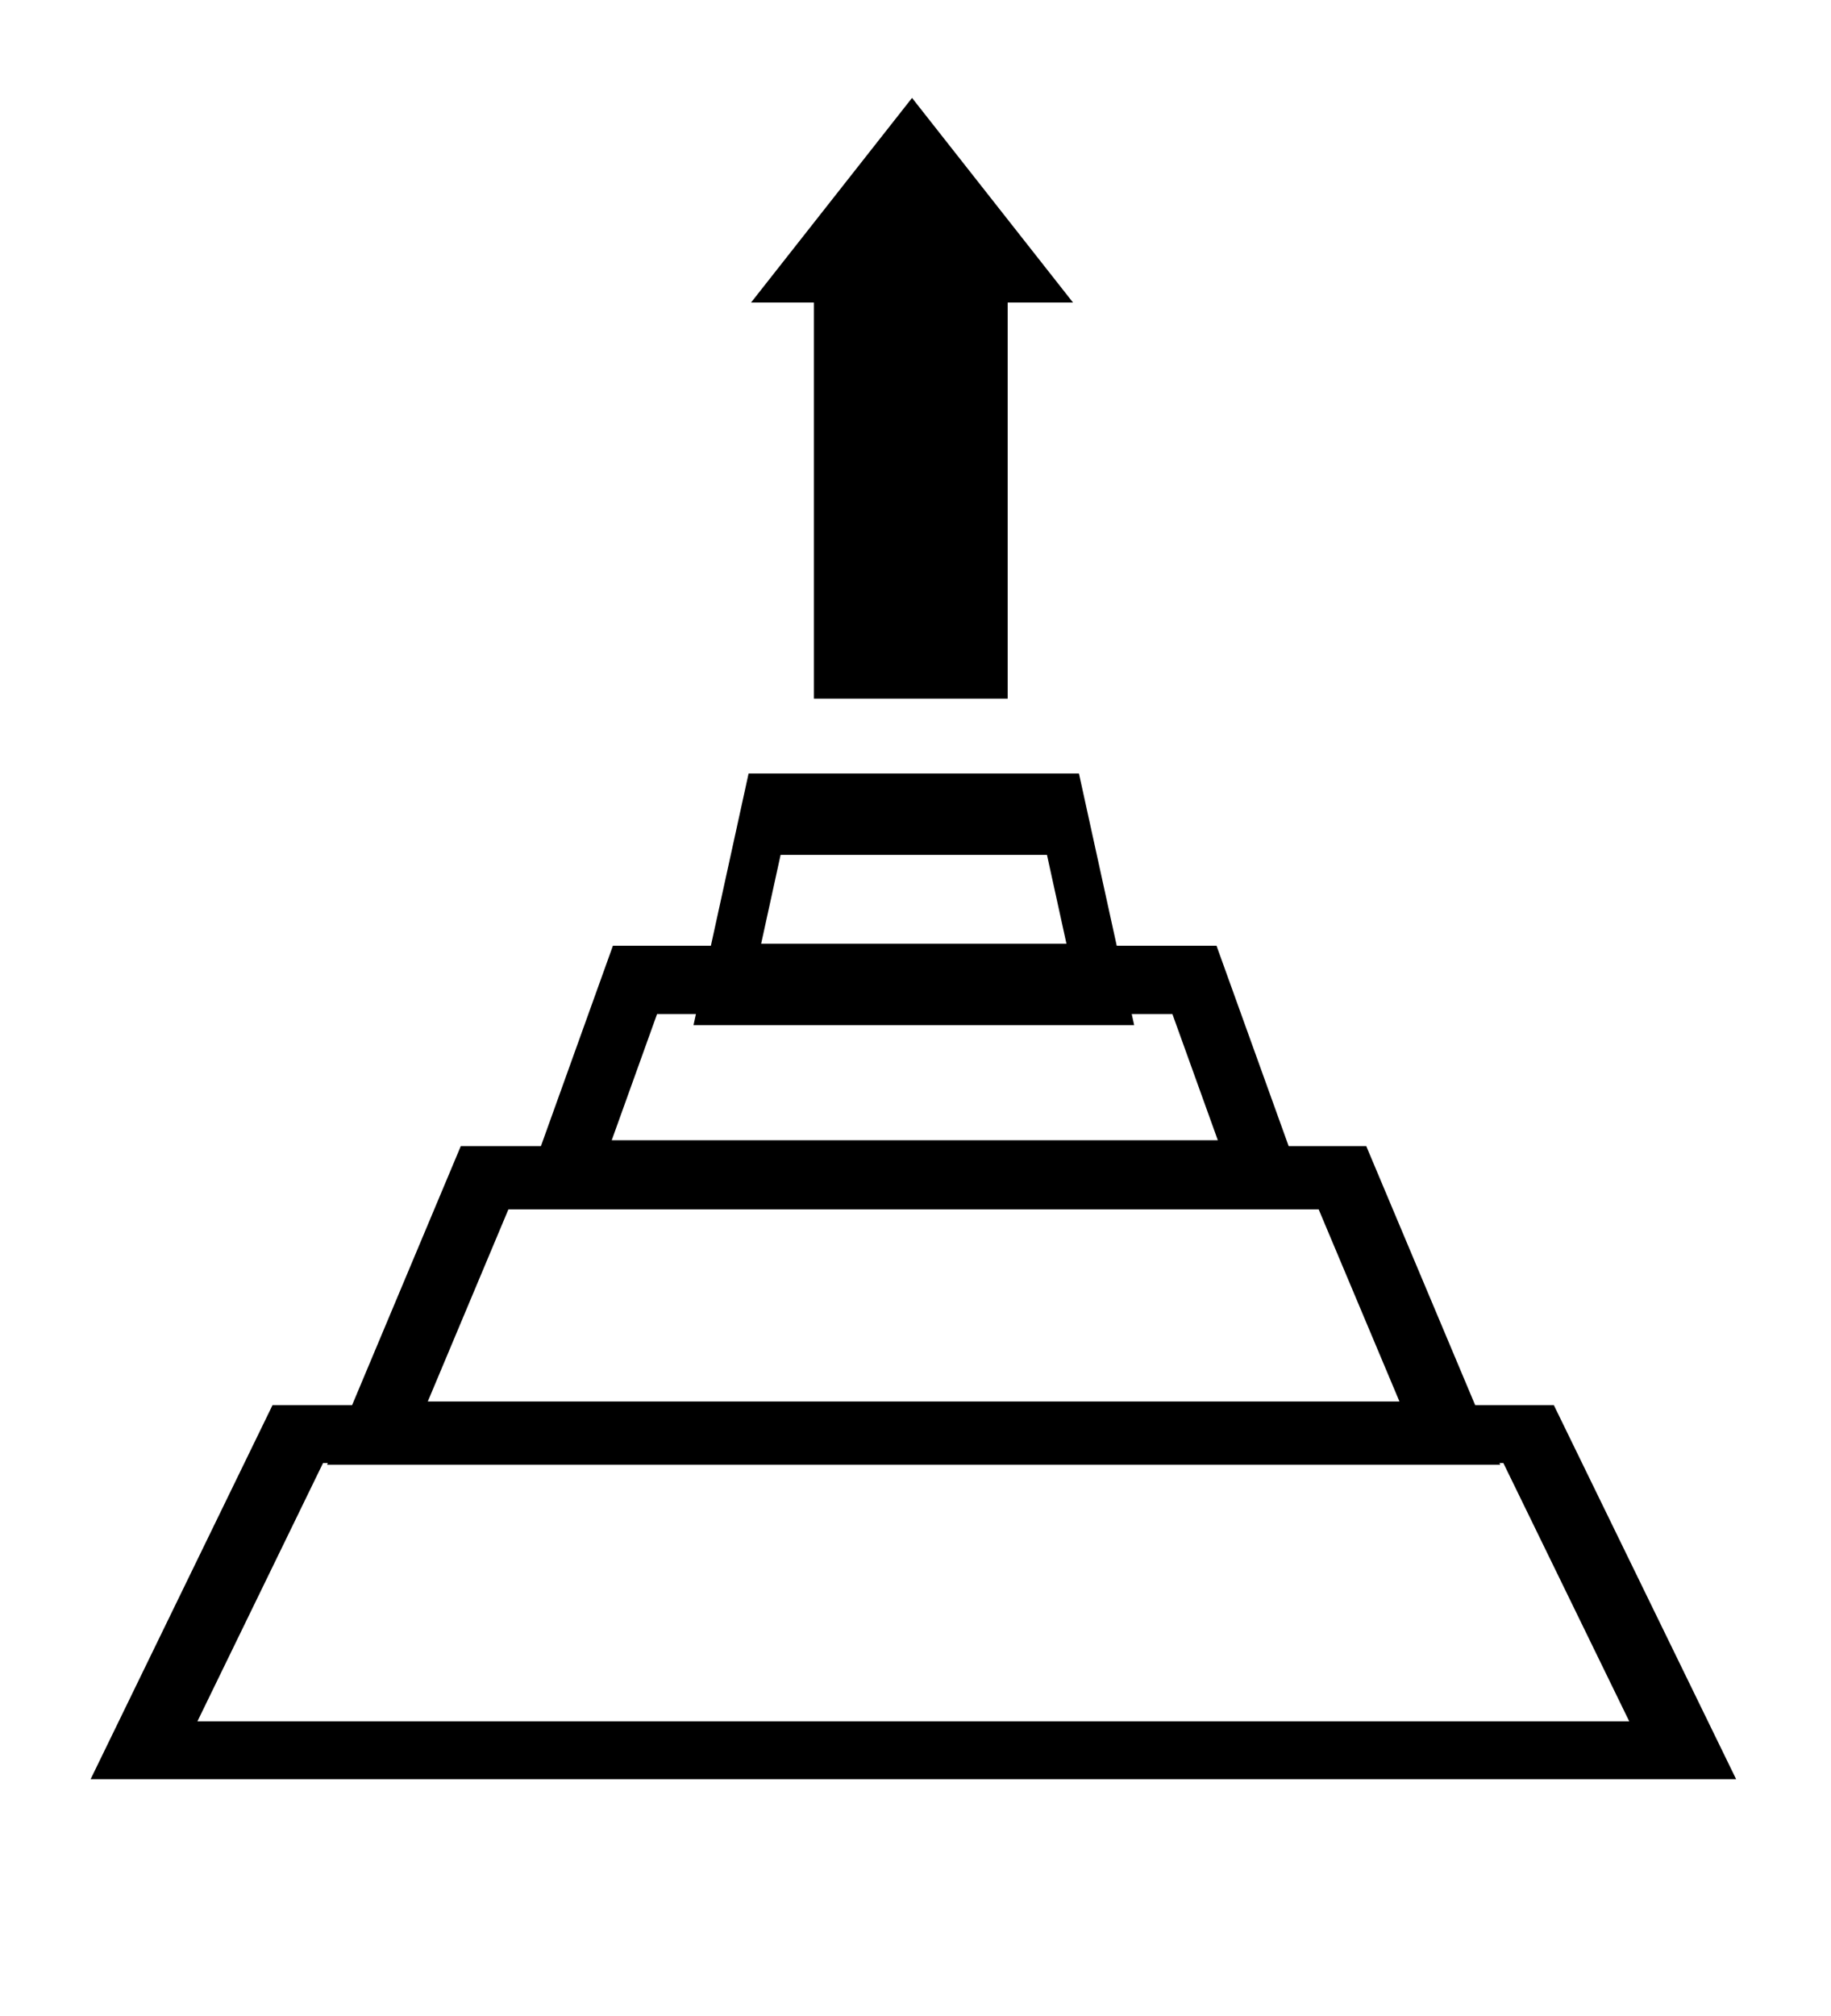 <?xml version="1.0" encoding="UTF-8" standalone="no"?>
<!DOCTYPE svg PUBLIC "-//W3C//DTD SVG 1.1//EN" "http://www.w3.org/Graphics/SVG/1.1/DTD/svg11.dtd">
<svg width="100%" height="100%" viewBox="0 0 516 568" version="1.1" xmlns="http://www.w3.org/2000/svg" xmlnsXlink="http://www.w3.org/1999/xlink" xmlSpace="preserve" style="fill-rule:evenodd;clip-rule:evenodd;stroke-miterlimit:7;">
    <g transform="matrix(9.121,0,0,7.183,-13466.7,-17547.9)">
        <path d="M1528.44,2511.63L1480.9,2511.63L1485.65,2499.23L1523.68,2499.23L1528.44,2511.63Z" style="fill:none;stroke:currentColor;stroke-width:2.27px;"/>
    </g>
    <g transform="matrix(6.357,0,0,5.802,-9307.71,-14168.7)">
        <path d="M1528.44,2511.63L1480.9,2511.63L1485.65,2499.23L1523.68,2499.23L1528.44,2511.63Z" style="fill:none;stroke:currentColor;stroke-width:3.07px;"/>
    </g>
    <g transform="matrix(4.146,0,0,4.42,-5980.56,-10770.5)">
        <path d="M1528.44,2511.63L1480.9,2511.63L1485.65,2499.23L1523.68,2499.23L1528.44,2511.63Z" style="fill:none;stroke:currentColor;stroke-width:4.36px;"/>
    </g>
    <g transform="matrix(2.211,0,0,3.868,-3069.3,-9437.62)">
        <path d="M1528.44,2511.63L1480.9,2511.63L1485.65,2499.23L1523.68,2499.23L1528.44,2511.63Z" style="fill:none;stroke:currentColor;stroke-width:5.93px;"/>
    </g>
    <g transform="matrix(1,0,0,1,100.568,-9.713)">
        <rect x="128.808" y="92.302" width="54.602" height="114.245" style="fill:currentColor;"/>
    </g>
    <g transform="matrix(1.589,0,0,0.987,-179.88,-9.296)">
        <path d="M274.955,37.369L303.503,95.778L246.407,95.778L274.955,37.369Z" style="fill:currentColor;"/>
    </g>
</svg>
